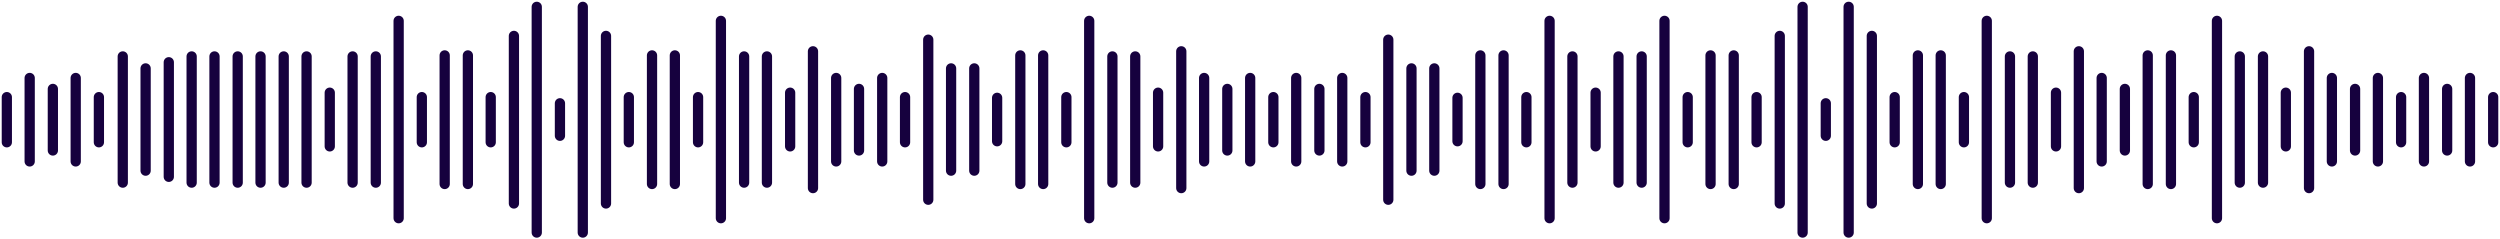 <svg width="731" height="70" fill="none" xmlns="http://www.w3.org/2000/svg"><mask id="a" style="mask-type:luminance" maskUnits="userSpaceOnUse" x="0" y="0" width="731" height="71"><path d="M731 0H0v70h731V0z" fill="#fff"/></mask><g mask="url(#a)" stroke="#16013E" stroke-width="3" stroke-linecap="round" stroke-linejoin="round"><path d="M257.958 47.2V22.8M251.176 44V26m-6.679 21.2V22.8M183.87 41.6V28.4m20.243 13.2V28.4m26.923 14.4V27.1m6.679 27.9V15m-26.923 48.8V6.1m13.461 10.4v36.9m-6.68-36.9v36.9m47.064-11.8V28.4m26.922 12.9V28.6m-20.14 29.8V11.6M284.88 20v29.9M278.098 20v29.9m-80.767-33.7v37.6m-6.681-37.6v37.6m-13.459 5.7v-49M170.409 68V2m195.142 45.2V22.8M358.866 44V26m-6.776 21.2V22.8m-40.287 18.8V28.4m26.825 14.4V27.1m6.779 27.9V15m-26.924 48.8V6.1m13.461 10.4v36.9m-6.68-36.9v36.9m47.065-11.8V28.4m-67.308-12.2v37.6m-6.679-37.6v37.6m94.131-6.6V22.8M385.788 44V26m-6.776 21.2V22.8m20.24 18.8V28.4m26.922 12.9V28.6m-20.24 29.8V11.6m13.462 8.4v29.9M412.711 20v29.9m33.607-8.3V28.4m6.778 35.4V6.1m6.683 10.4v36.9m-20.144-37.2v37.6m-6.778-37.6v37.6M143.486 41.6V28.4m-20.142 13.2V28.4M96.422 42.8V27.1m20.142 36.7V6.1m-13.461 10.4v36.9M89.641 16.5v36.9M82.96 16.5v36.9m-6.78-36.9v36.9M69.5 16.5v36.9m-6.781-36.9v36.9m-6.681-36.9v36.9m-6.681-35.2v33.5M42.577 20v29.9m-6.679-33.4v36.9m73.986-36.9v36.9m20.141-37.2v37.6m6.781-37.6v37.6m13.463 5.7v-49m6.679 57.5V2m6.78 37.7v-9.5M621.316 44V26m-6.782 21.2V22.8m-60.527 18.8V28.4m20.24 13.2V28.4m26.922 14.4V27.1m6.686 27.9V15m-26.924 48.8V6.1m13.463 10.4v36.9m-6.686-36.9v36.9M567.47 16.2v37.6m-6.684-37.6v37.6m-13.462 5.7v-49M540.546 68V2m-26.92 39.6V28.4M493.48 41.6V28.4m-26.923 14.4V27.1m20.144 36.7V6.1M473.24 16.5v36.9m6.779-36.9v36.9m215.282-6.2V22.8M688.622 44V26m-6.78 21.2V22.8m-40.386 18.8V28.4m26.922 14.4V27.1m6.783 27.9V15m-26.923 48.8V6.1M661.7 16.5v36.9m-6.783-36.9v36.9m47.166-11.8V28.4M1.995 41.6V28.4m632.782-12.2v37.6m-6.782-37.6v37.6m94.228-6.6V22.8M22.139 47.2V22.8M715.544 44V26M15.456 44V26m693.308 21.2V22.8M8.68 47.2V22.8m720.325 18.8V28.4M28.917 41.6V28.4m471.246-12.2v37.6m6.778-37.6v37.6m13.461 5.7v-49m6.683 57.5V2m6.778 37.7v-9.5"/></g></svg>